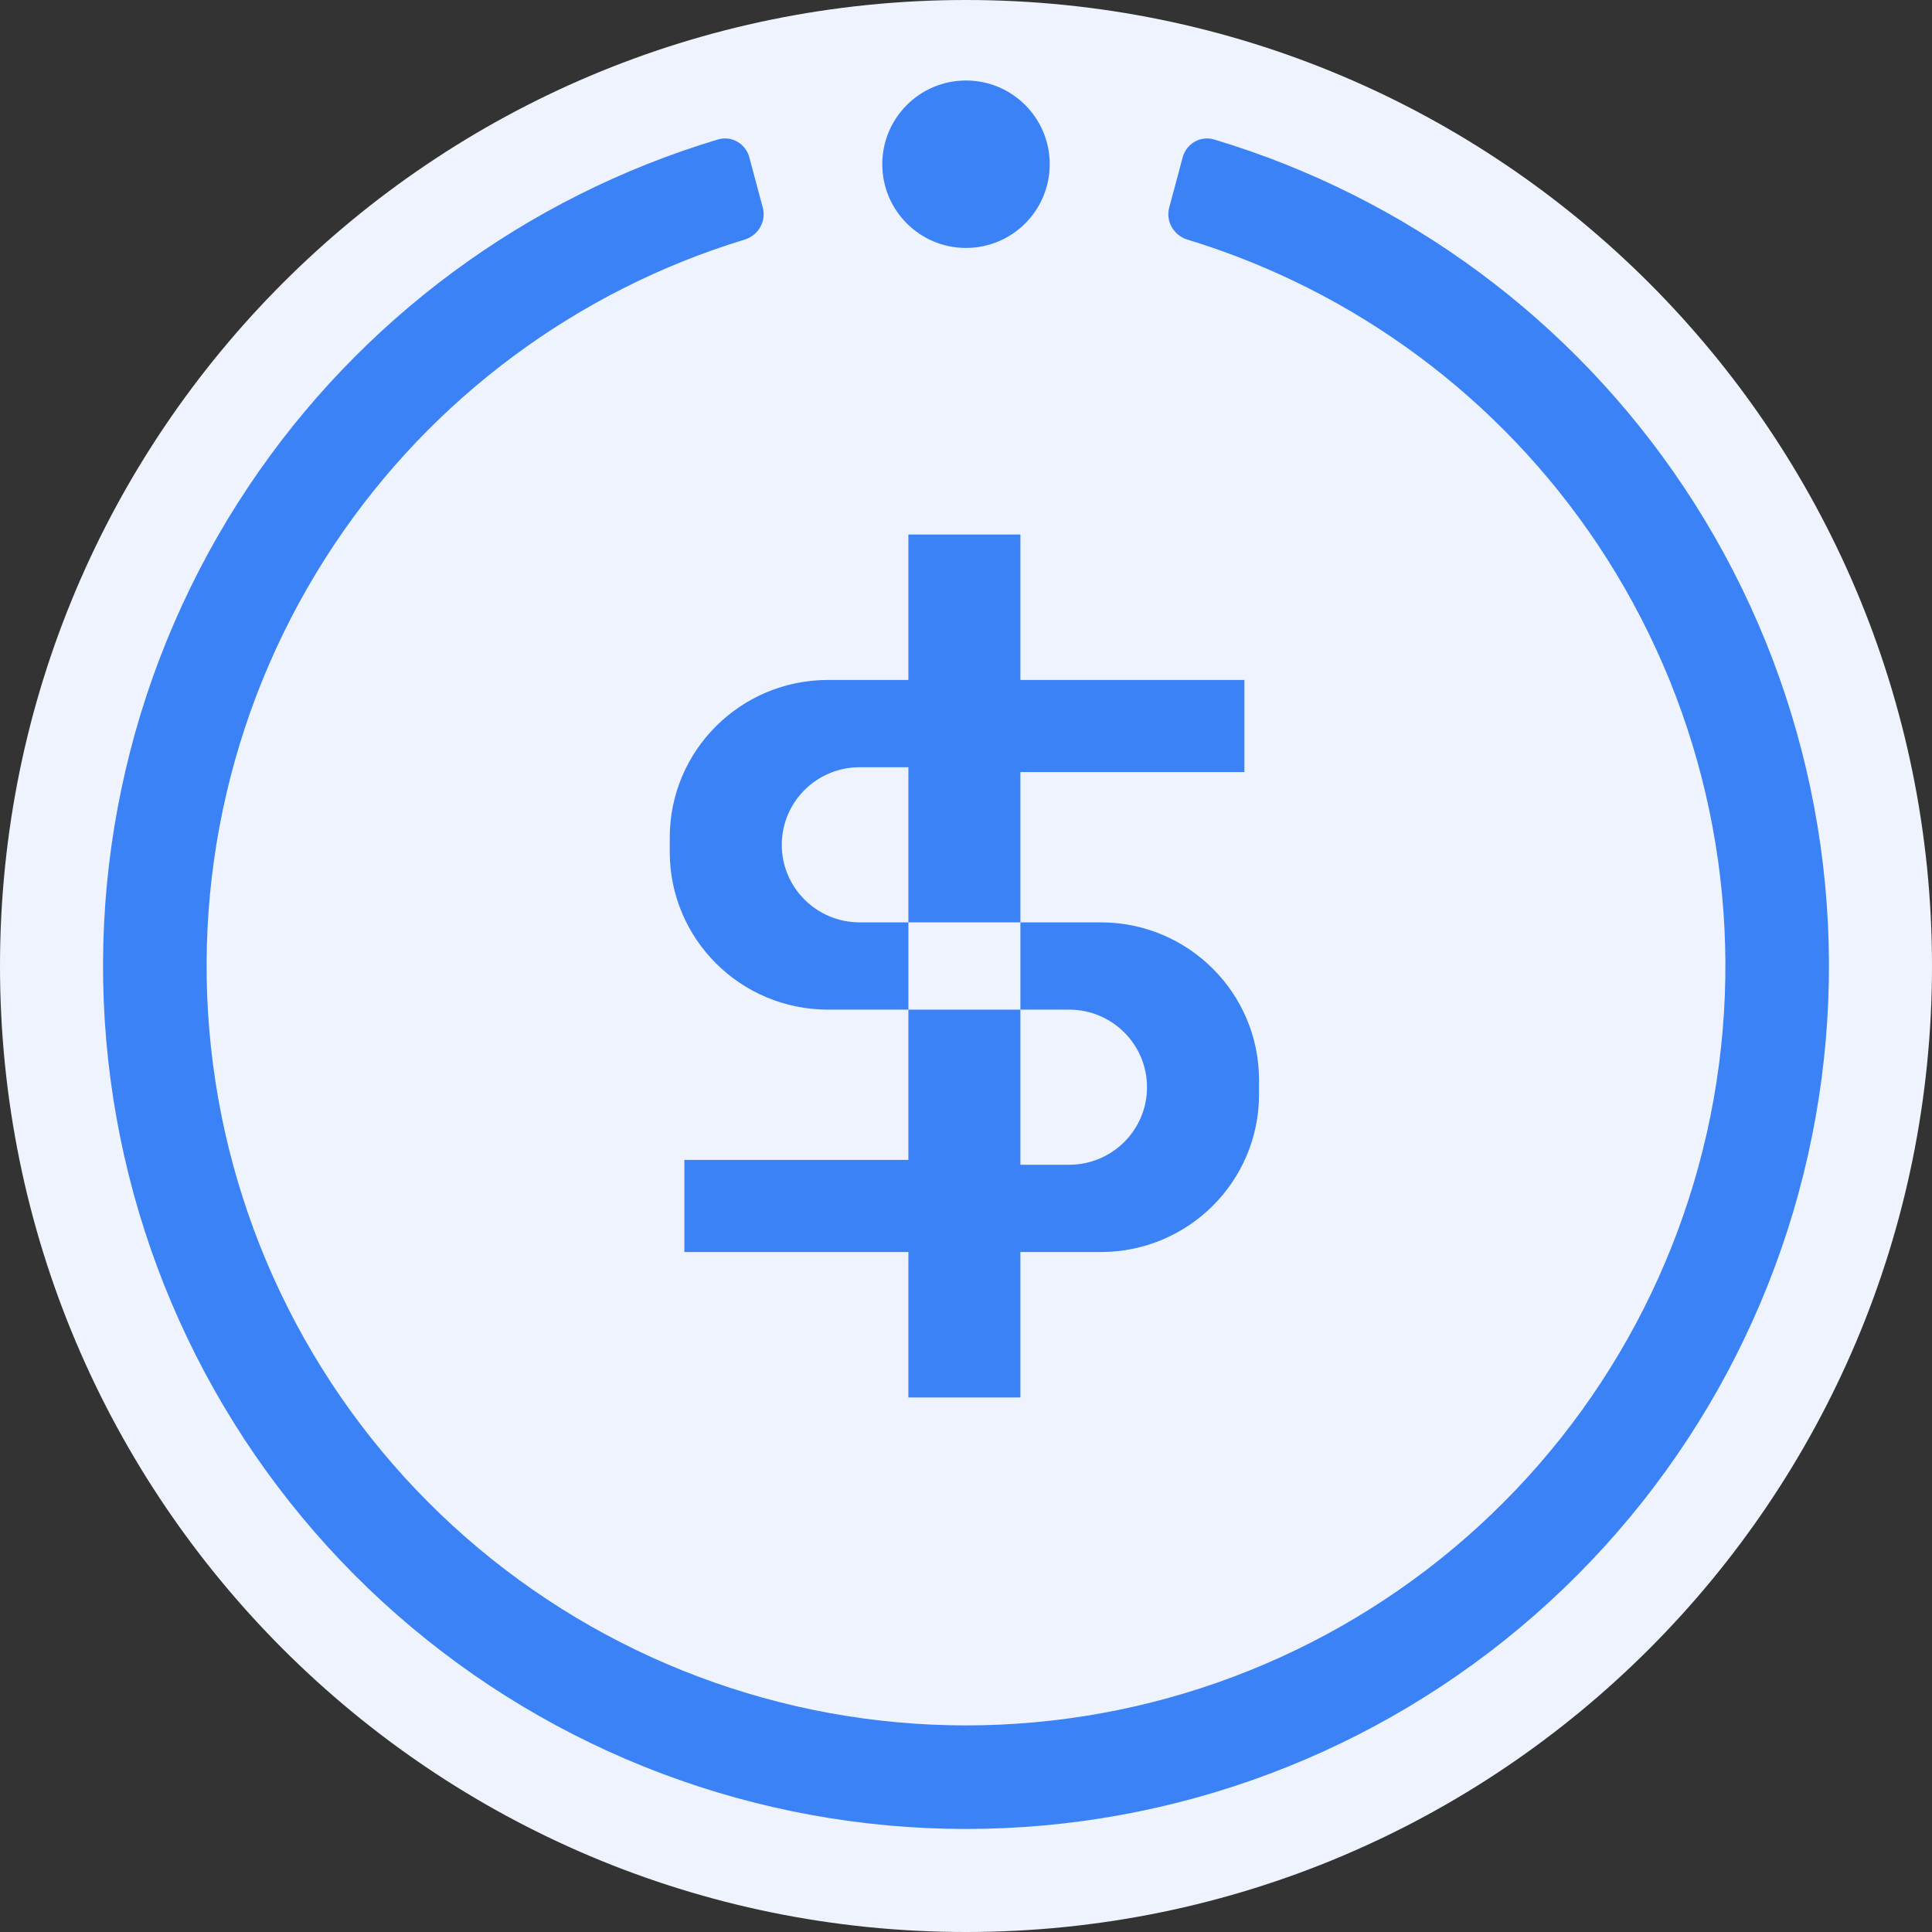 <svg width="600" height="600" viewBox="0 0 600 600" fill="none" xmlns="http://www.w3.org/2000/svg">
<rect x="0" y="0" width="600" height="600" fill="#333333" stroke="none"/>
<g clip-path="url(#clip0_6754_42531)">
<path d="M300 600C465.685 600 600 465.685 600 300C600 134.315 465.685 0 300 0C134.315 0 0 134.315 0 300C0 465.685 134.315 600 300 600Z" fill="#EEF3FE"/>
<path fill-rule="evenodd" clip-rule="evenodd" d="M386.463 211.169L316.893 211.169V166H282.107V211.169H257.153C230.006 211.169 208 233.076 208 260.101V264.618C208 291.643 230.007 313.551 257.153 313.551H282.107V360.225H212.537V388.831H282.107V434H316.893V388.831H341.847C368.993 388.831 391 366.924 391 339.899V335.382C391 308.357 368.993 286.449 341.847 286.449H316.893V239.775L386.463 239.775V211.169ZM316.893 313.551V286.449H282.107V238.27H266.983C253.619 238.27 242.785 249.055 242.785 262.36C242.785 275.664 253.619 286.449 266.983 286.449H282.107V313.551H316.893ZM316.893 313.551H332.017C345.381 313.551 356.215 324.336 356.215 337.64C356.215 350.945 345.381 361.73 332.017 361.73H316.893V313.551Z" fill="#3B82F6"/>
<path d="M232.707 48.859C231.564 44.592 227.171 42.047 222.94 43.318C163.383 61.196 111.805 99.266 77.166 151.107C41.044 205.168 25.806 270.518 34.293 334.981C42.779 399.444 74.411 458.623 123.295 501.493C172.179 544.363 234.981 568 300 568C365.019 568 427.821 544.363 476.705 501.493C525.589 458.623 557.221 399.444 565.707 334.981C574.194 270.518 558.956 205.169 522.834 151.107C488.195 99.266 436.617 61.196 377.06 43.318C372.829 42.047 368.437 44.592 367.293 48.859L363.111 64.469C361.967 68.736 364.506 73.11 368.732 74.398C420.754 90.245 465.79 123.621 496.094 168.974C527.882 216.548 541.291 274.056 533.822 330.783C526.354 387.511 498.518 439.588 455.5 477.314C412.482 515.04 357.217 535.84 300 535.84C242.783 535.84 187.518 515.039 144.5 477.314C101.482 439.588 73.646 387.51 66.178 330.783C58.709 274.056 72.118 216.548 103.906 168.974C134.21 123.621 179.247 90.245 231.268 74.398C235.494 73.11 238.033 68.736 236.89 64.469L232.707 48.859Z" fill="#3B82F6"/>
<circle cx="300" cy="51" r="26" fill="#3B82F6"/>
</g>
<defs>
<clipPath id="clip0_6754_42531">
<rect width="600" height="600" fill="white"/>
</clipPath>
</defs>
</svg>
